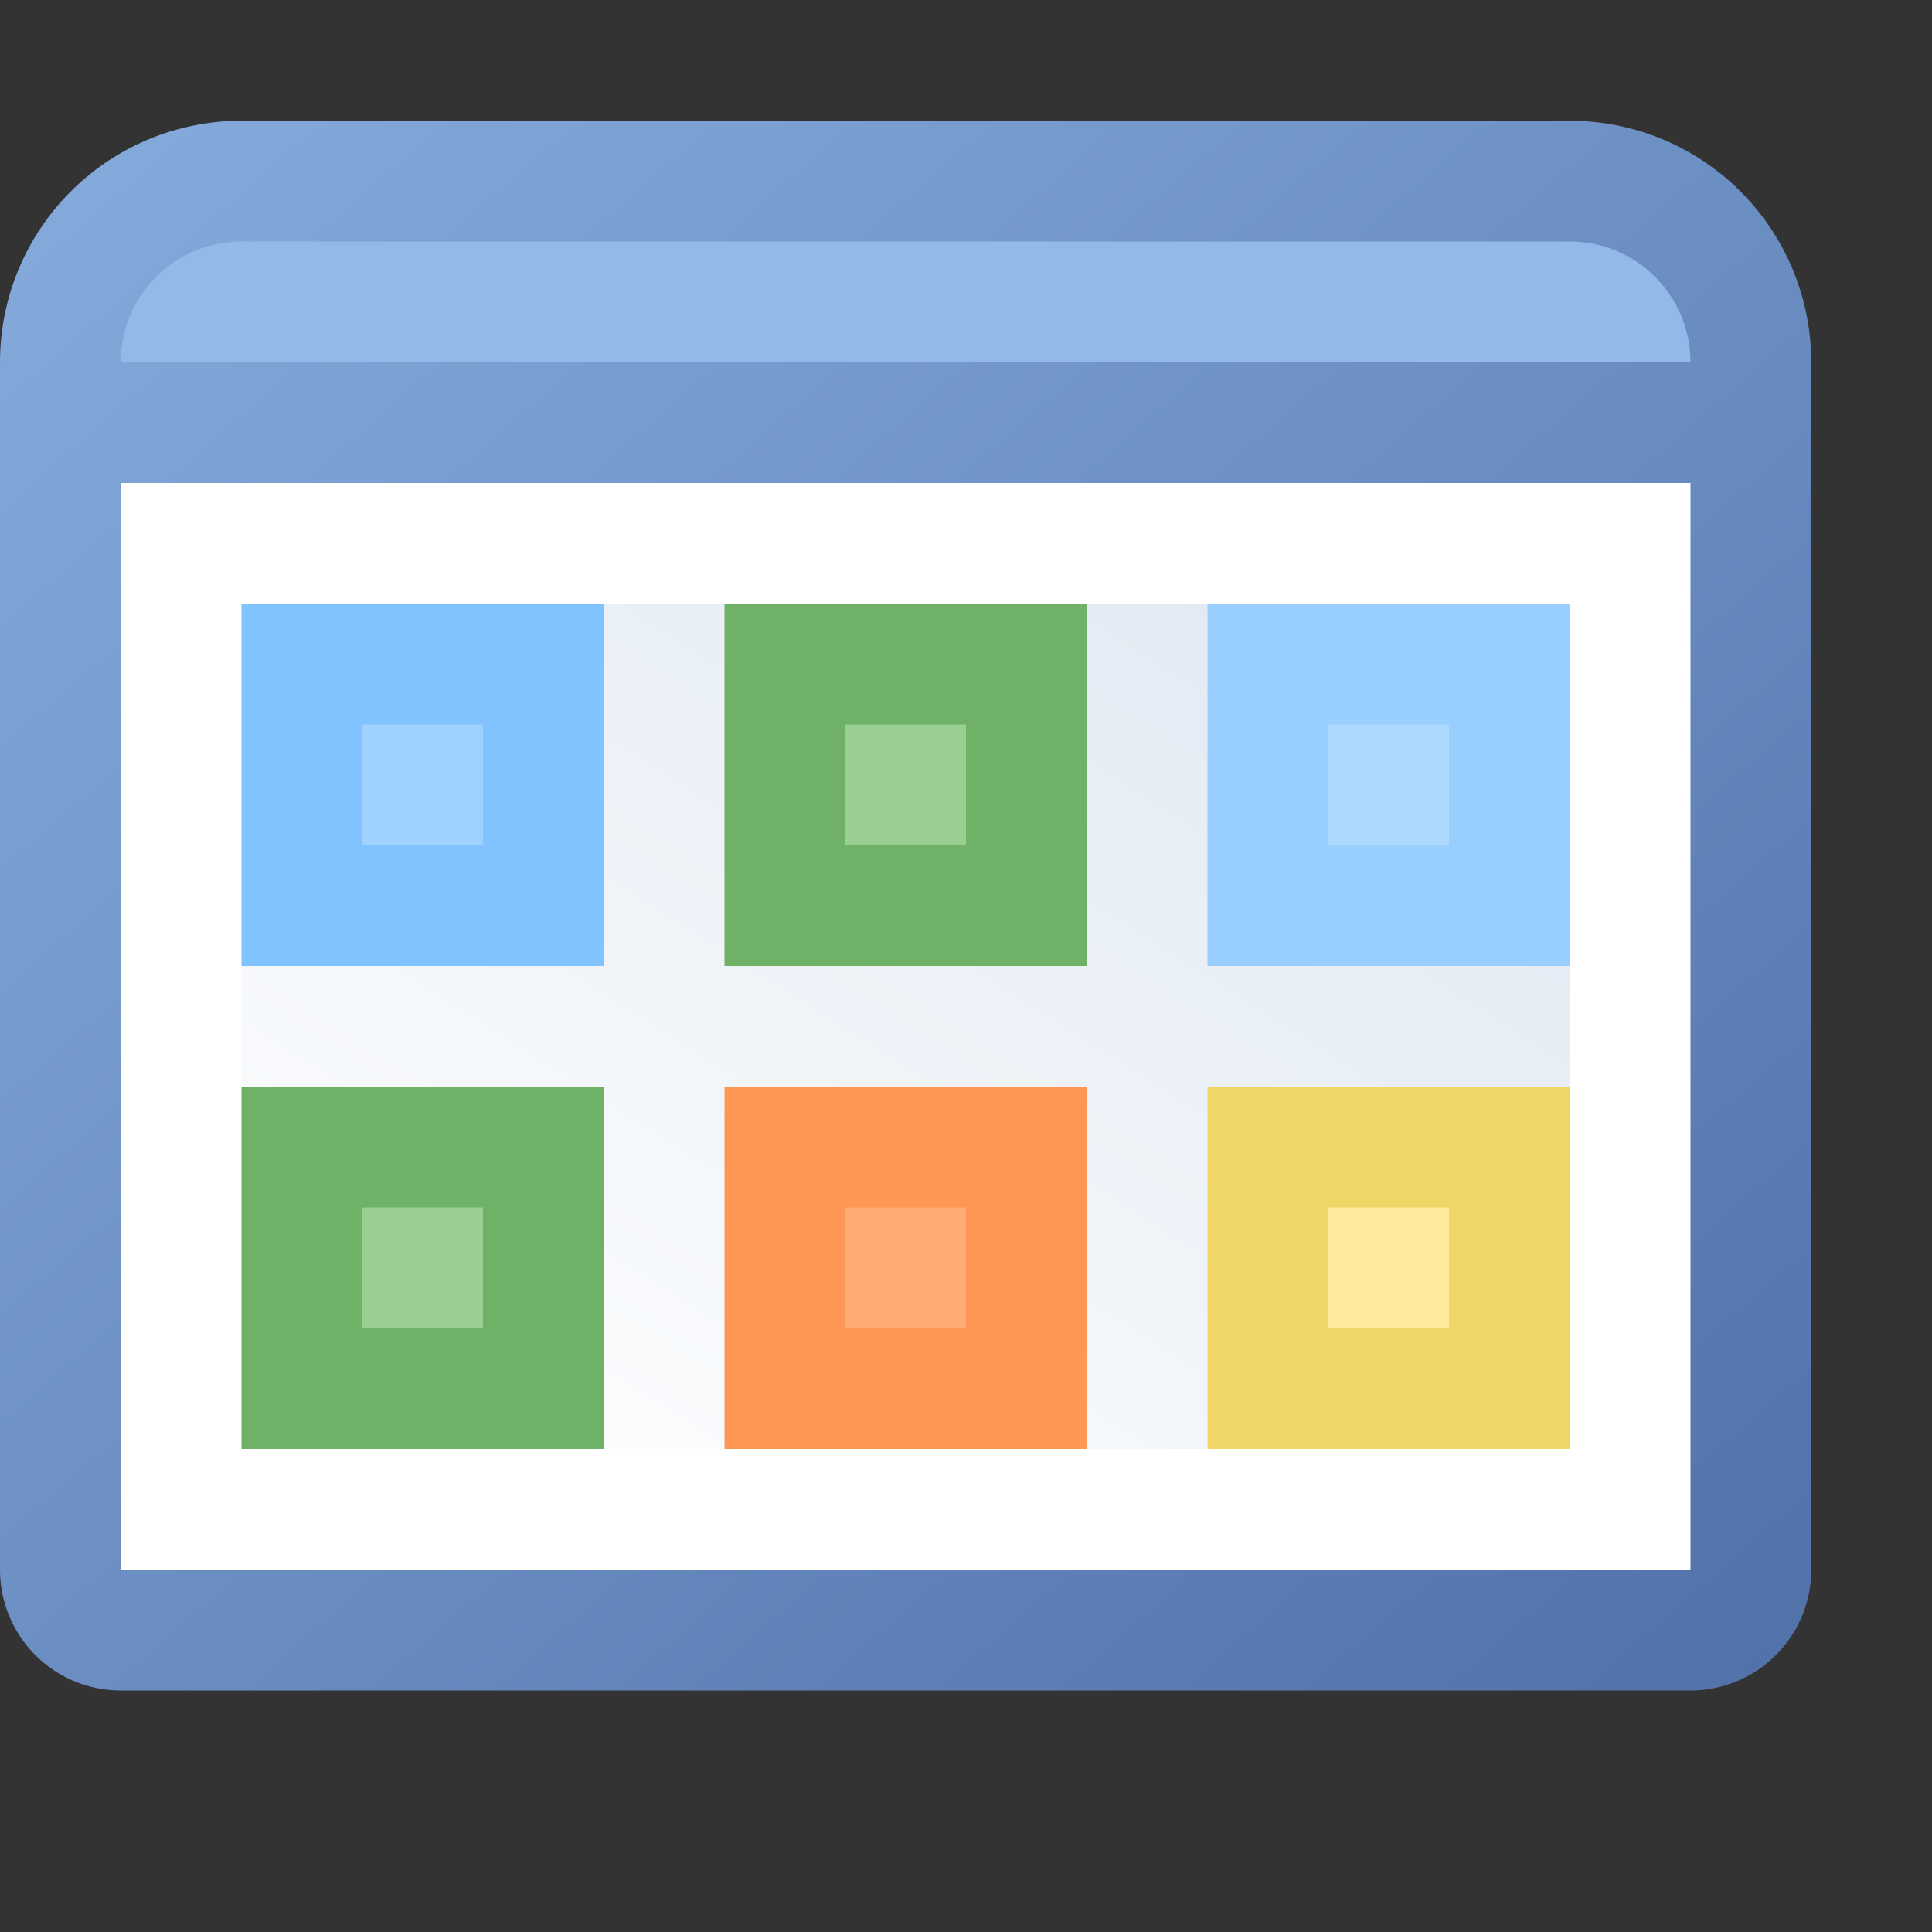 <?xml version="1.0" encoding="utf-8" standalone="yes"?>
<!DOCTYPE svg PUBLIC "-//W3C//DTD SVG 1.1//EN" "http://www.w3.org/Graphics/SVG/1.1/DTD/svg11.dtd">
<svg xmlns="http://www.w3.org/2000/svg" xmlns:xlink="http://www.w3.org/1999/xlink"
	width="16" height="16" version="1.1">
	<rect width="100%" height="100%" fill="#333333" stroke="none"/>
	<title>Application View Tile</title>
	<desc>Application Window View Tile</desc>
	<g id="icon" transform="translate(8,8)">
		<defs>
			<linearGradient id="backing" x1="0%" y1="0%" x2="100%" y2="100%">
				<stop offset="0%" stop-color="#85acdd" />
				<stop offset="100%" stop-color="#5171a9" />
			</linearGradient>
			<linearGradient id="center" x1="100%" y1="0%" x2="0%" y2="100%">
				<stop offset="0%" stop-color="#dee7f2" />
				<stop offset="100%" stop-color="#fff" />
			</linearGradient>
			<linearGradient id="columns" x1="100%" y1="0%" x2="0%" y2="100%">
				<stop offset="0%" stop-color="#ddd" />
				<stop offset="100%" stop-color="#999" />
			</linearGradient>
			<linearGradient id="bullets" x1="0%" y1="0%" x2="100%" y2="100%">
				<stop offset="0%" stop-color="#7bc6ff" />
				<stop offset="100%" stop-color="#2b8eff" />
			</linearGradient>
		</defs>
		<path fill="url(#backing)"
			d="M0,-7 h5 a2,2 0 0,1 2,2 v10 a1,1 0 0,1 -1,1 h-13 a1,1 0 0,1 -1,-1 v-10  a2,2 0 0,1 2,-2 z" />
		<rect width="13" height="9" x="-7" y="-4" fill="#fff" />
		<rect width="11" height="7" x="-6" y="-3" fill="url(#center)" />
		<path fill="#92b9e8" d="M0,-6 h5 a1,1 0 0,1 1,1 h-13 a1,1 0 0,1 1,-1 h4 z" />
		<rect width="3" height="3" x="-6" y="-3" fill="#81c3ff" />
		<rect width="1" height="1" x="-5" y="-2" fill="#9fd2ff" />
		<rect width="3" height="3" x="-2" y="-3" fill="#6fb166" />
		<rect width="1" height="1" x="-1" y="-2" fill="#99cf90" />
		<rect width="3" height="3" x="2" y="-3" fill="#98cfff" />
		<rect width="1" height="1" x="3" y="-2" fill="#add9ff" />
		<rect width="3" height="3" x="-6" y="1" fill="#6fb166" />
		<rect width="1" height="1" x="-5" y="2" fill="#99cf90" />
		<rect width="3" height="3" x="-2" y="1" fill="#ff9754" />
		<rect width="1" height="1" x="-1" y="2" fill="#ffaa73" />
		<rect width="3" height="3" x="2" y="1" fill="#f0d567" />
		<rect width="1" height="1" x="3" y="2" fill="#ffeb9b" />
	</g>
</svg>